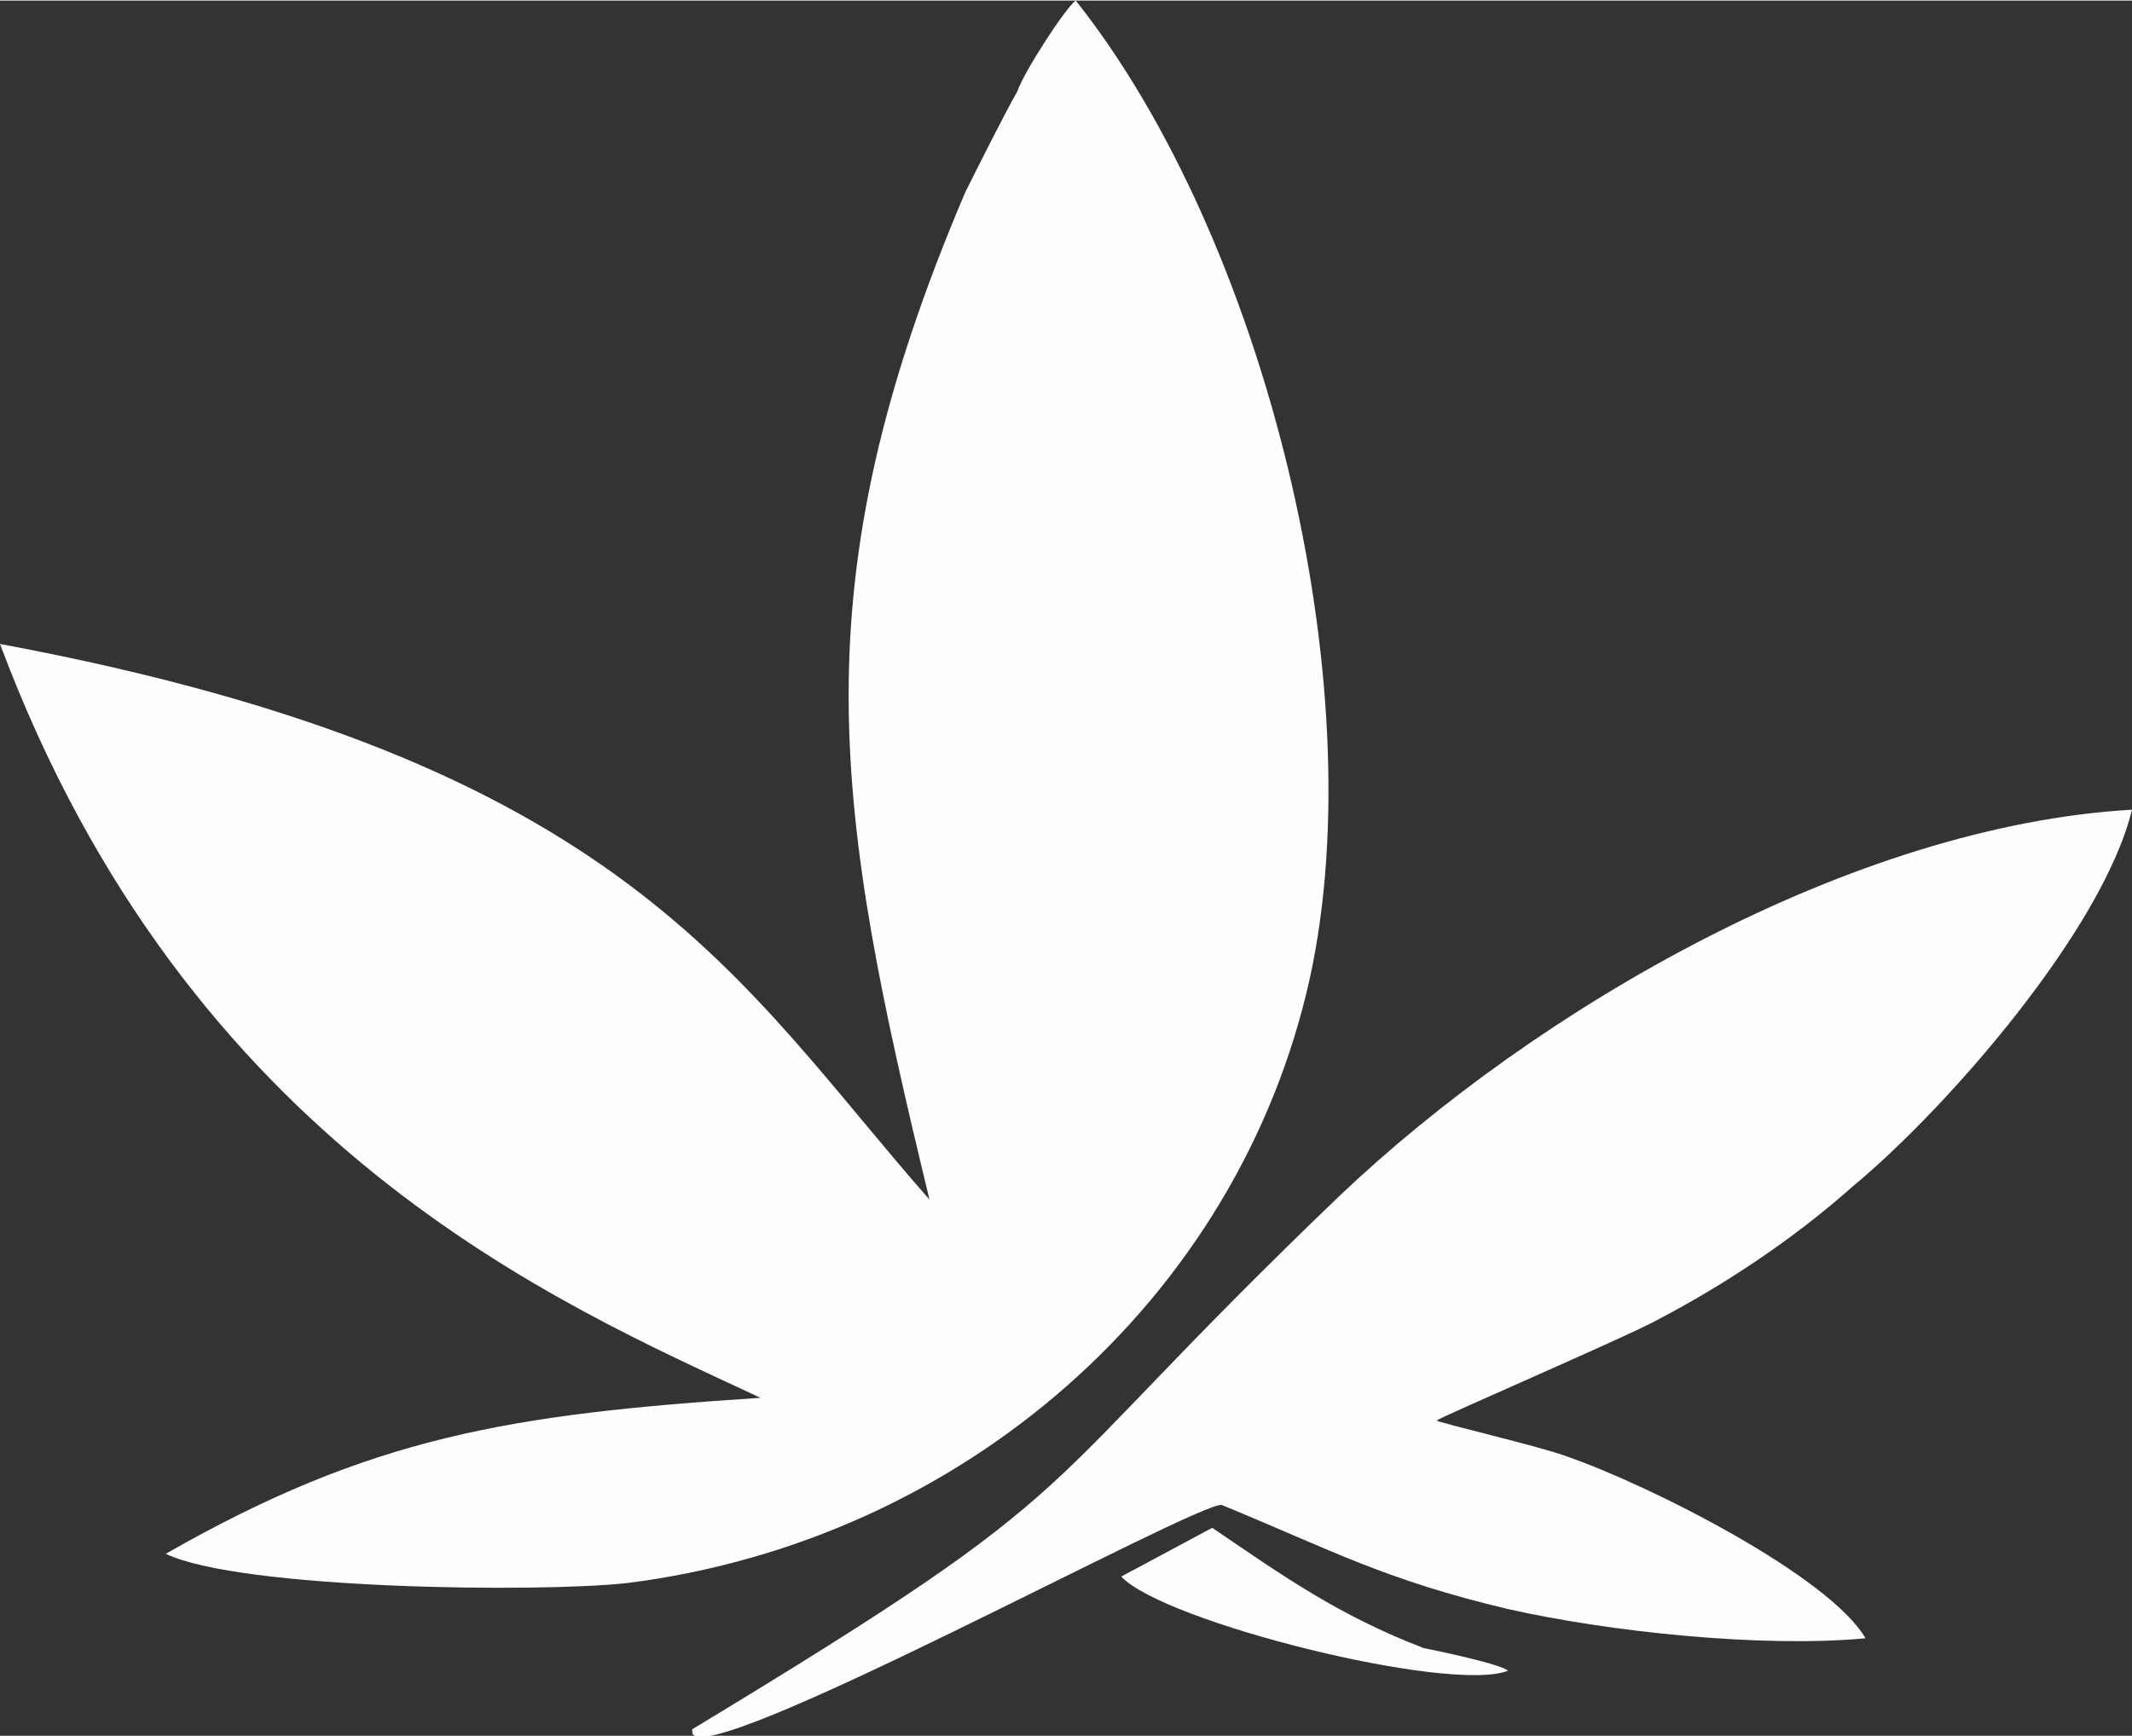 <?xml version="1.0" encoding="UTF-8"?>
<!DOCTYPE svg PUBLIC "-//W3C//DTD SVG 1.1//EN" "http://www.w3.org/Graphics/SVG/1.1/DTD/svg11.dtd">
<!-- Creator: CorelDRAW X7 -->
<svg xmlns="http://www.w3.org/2000/svg" xml:space="preserve" width="63.076mm" height="51.379mm" version="1.1" style="shape-rendering:geometricPrecision; text-rendering:geometricPrecision; image-rendering:optimizeQuality; fill-rule:evenodd; clip-rule:evenodd"
viewBox="0 0 656 534"
 xmlns:xlink="http://www.w3.org/1999/xlink">
 <rect x="0" y="0" width="656" height="534" fill="#333333" stroke="none"/>
 <defs>
  <style type="text/css">
   <![CDATA[
    .fil0 {fill:#FEFEFE}
   ]]>
  </style>
 </defs>
 <g id="Layer_x0020_1">
  <path class="fil0" d="M213 532l0 1c2,13 157,-72 163,-70 34,14 50,23 88,32 31,7 78,12 110,9 -11,-19 -66,-47 -92,-56 -8,-3 -38,-10 -40,-11 1,-1 59,-26 68,-31 21,-11 42,-25 60,-41 29,-24 77,-79 86,-116 -86,5 -183,61 -244,119 -100,96 -70,86 -199,164z"/>
  <path class="fil0" d="M0 198c58,155 172,203 234,232 -77,5 -120,12 -183,48 23,11 115,12 142,9 103,-13 188,-87 210,-186 20,-91 -14,-228 -72,-301 -3,2 -16,22 -18,28 -4,7 -12,23 -16,31 -52,122 -40,190 -11,310 -59,-67 -93,-135 -286,-171z"/>
  <path class="fil0" d="M345 485c13,14 101,36 119,29 -2,-2 -21,-6 -26,-7 -26,-10 -43,-22 -65,-37l-28 15z"/>
 </g>
</svg>
